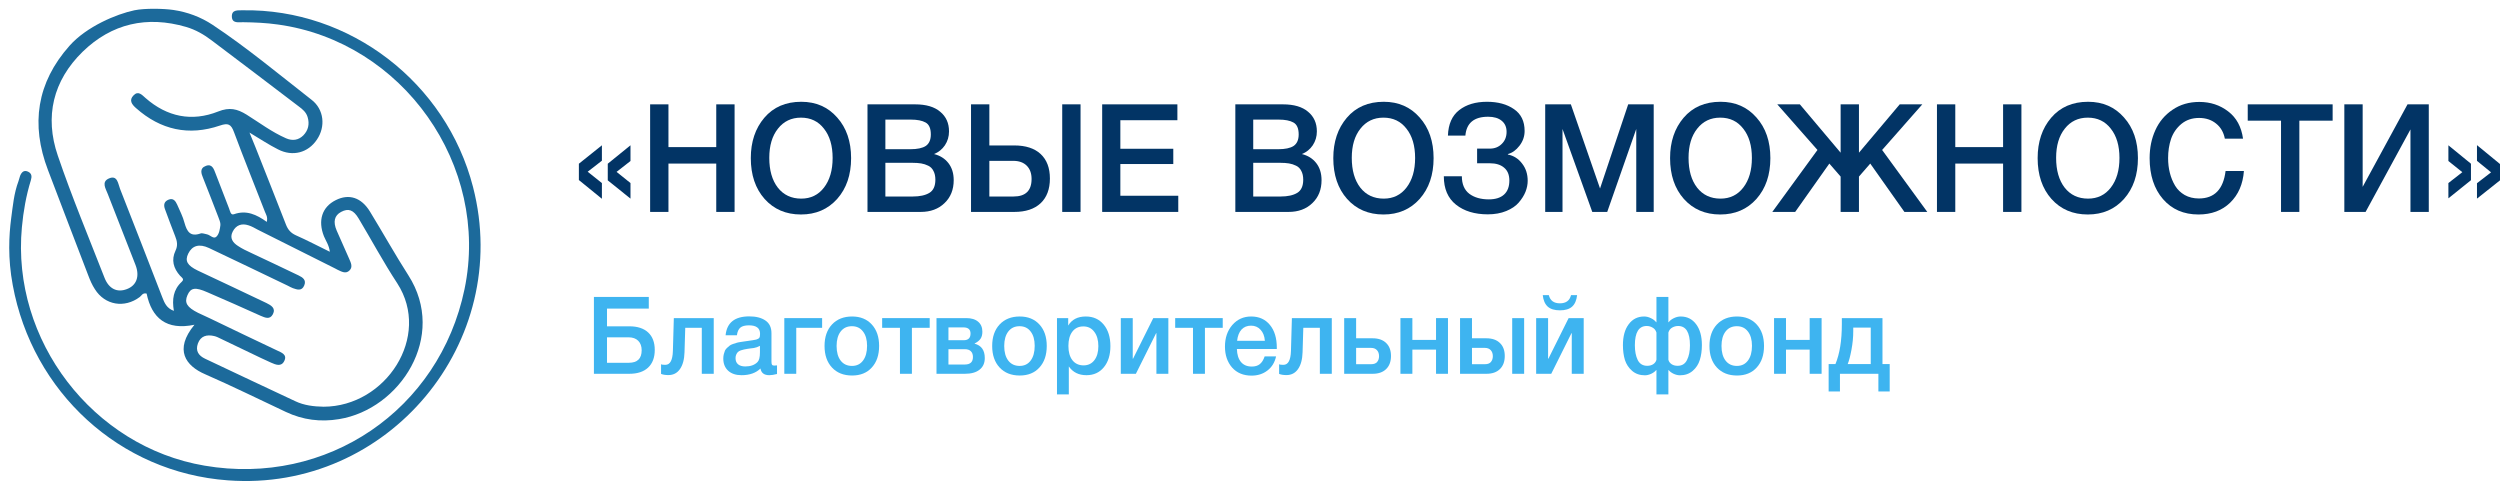 <svg width="393" height="77" viewBox="0 0 393 77" fill="none" xmlns="http://www.w3.org/2000/svg">
<path d="M99.113 22.84V25.31L96.924 27.02L99.113 28.777V31.224L95.541 28.35V25.737L99.113 22.84ZM94.619 22.84V25.262L92.383 26.996L94.619 28.777V31.247L91 28.302V25.737L94.619 22.84Z" fill="#023465"/>
<path d="M115.476 16.404V33.314H112.595V25.714H105.081V33.314H102.2V16.404H105.081V23.125H112.595V16.404H115.476Z" fill="#023465"/>
<path d="M125.956 16C128.276 16 130.159 16.823 131.603 18.47C133.063 20.101 133.793 22.23 133.793 24.859C133.793 27.487 133.063 29.625 131.603 31.271C130.143 32.902 128.246 33.717 125.91 33.717C123.559 33.717 121.654 32.902 120.194 31.271C118.749 29.64 118.027 27.503 118.027 24.859C118.027 22.294 118.734 20.18 120.148 18.517C121.577 16.839 123.513 16 125.956 16ZM125.91 18.494C124.404 18.494 123.198 19.072 122.291 20.227C121.385 21.367 120.931 22.895 120.931 24.811C120.931 26.774 121.377 28.334 122.268 29.49C123.175 30.646 124.404 31.224 125.956 31.224C127.447 31.224 128.638 30.646 129.529 29.49C130.435 28.318 130.889 26.767 130.889 24.835C130.889 22.903 130.435 21.367 129.529 20.227C128.638 19.072 127.431 18.494 125.91 18.494Z" fill="#023465"/>
<path d="M136.369 16.404H143.86C145.581 16.404 146.895 16.792 147.802 17.567C148.724 18.328 149.185 19.357 149.185 20.655C149.185 21.462 148.969 22.191 148.539 22.84C148.109 23.473 147.54 23.932 146.834 24.217C147.786 24.455 148.539 24.93 149.092 25.642C149.646 26.355 149.922 27.25 149.922 28.326C149.922 29.814 149.438 31.018 148.47 31.936C147.517 32.855 146.273 33.314 144.736 33.314H136.369V16.404ZM139.181 18.802V23.457H143.1C144.206 23.457 145.02 23.283 145.543 22.935C146.065 22.571 146.326 21.969 146.326 21.13C146.326 20.18 146.05 19.555 145.497 19.254C144.959 18.953 144.191 18.802 143.192 18.802H139.181ZM139.181 25.595V30.891H143.491C144.598 30.891 145.466 30.701 146.096 30.321C146.726 29.941 147.041 29.252 147.041 28.255C147.041 27.701 146.941 27.242 146.741 26.877C146.557 26.497 146.28 26.22 145.912 26.046C145.558 25.872 145.189 25.753 144.805 25.69C144.421 25.627 143.968 25.595 143.445 25.595H139.181Z" fill="#023465"/>
<path d="M165.045 28.065C165.045 29.743 164.553 31.041 163.57 31.96C162.602 32.862 161.226 33.314 159.444 33.314H152.644V16.404H155.526V22.864H159.444C161.242 22.864 162.625 23.315 163.593 24.217C164.561 25.12 165.045 26.402 165.045 28.065ZM162.164 28.136C162.164 27.25 161.91 26.553 161.403 26.046C160.896 25.54 160.189 25.286 159.283 25.286H155.526V30.891H159.329C161.219 30.891 162.164 29.973 162.164 28.136ZM166.981 16.404H169.862V33.314H166.981V16.404Z" fill="#023465"/>
<path d="M185.086 16.404V18.898H176.12V23.386H184.441V25.785H176.12V30.772H185.224V33.314H173.262V16.404H185.086Z" fill="#023465"/>
<path d="M194.195 16.404H201.686C203.407 16.404 204.721 16.792 205.628 17.567C206.55 18.328 207.011 19.357 207.011 20.655C207.011 21.462 206.796 22.191 206.365 22.84C205.935 23.473 205.367 23.932 204.66 24.217C205.612 24.455 206.365 24.93 206.919 25.642C207.472 26.355 207.748 27.25 207.748 28.326C207.748 29.814 207.264 31.018 206.296 31.936C205.344 32.855 204.099 33.314 202.562 33.314H194.195V16.404ZM197.007 18.802V23.457H200.926C202.032 23.457 202.847 23.283 203.369 22.935C203.891 22.571 204.153 21.969 204.153 21.13C204.153 20.18 203.876 19.555 203.323 19.254C202.785 18.953 202.017 18.802 201.018 18.802H197.007ZM197.007 25.595V30.891H201.318C202.424 30.891 203.292 30.701 203.922 30.321C204.552 29.941 204.867 29.252 204.867 28.255C204.867 27.701 204.767 27.242 204.568 26.877C204.383 26.497 204.107 26.22 203.738 26.046C203.384 25.872 203.016 25.753 202.631 25.69C202.247 25.627 201.794 25.595 201.272 25.595H197.007Z" fill="#023465"/>
<path d="M217.524 16C219.844 16 221.726 16.823 223.171 18.47C224.631 20.101 225.361 22.23 225.361 24.859C225.361 27.487 224.631 29.625 223.171 31.271C221.711 32.902 219.813 33.717 217.478 33.717C215.127 33.717 213.221 32.902 211.761 31.271C210.317 29.64 209.595 27.503 209.595 24.859C209.595 22.294 210.302 20.18 211.715 18.517C213.144 16.839 215.08 16 217.524 16ZM217.478 18.494C215.972 18.494 214.765 19.072 213.859 20.227C212.952 21.367 212.499 22.895 212.499 24.811C212.499 26.774 212.945 28.334 213.836 29.49C214.742 30.646 215.972 31.224 217.524 31.224C219.014 31.224 220.205 30.646 221.096 29.49C222.003 28.318 222.456 26.767 222.456 24.835C222.456 22.903 222.003 21.367 221.096 20.227C220.205 19.072 218.999 18.494 217.478 18.494Z" fill="#023465"/>
<path d="M240.153 28.421C240.153 28.991 240.038 29.569 239.807 30.155C239.577 30.725 239.223 31.287 238.747 31.841C238.286 32.38 237.633 32.823 236.788 33.171C235.943 33.519 234.974 33.694 233.883 33.694C231.824 33.694 230.157 33.187 228.882 32.174C227.606 31.16 226.969 29.672 226.969 27.709H229.804C229.804 28.944 230.196 29.862 230.979 30.464C231.763 31.049 232.785 31.342 234.045 31.342C235.09 31.342 235.889 31.089 236.442 30.582C236.995 30.076 237.272 29.34 237.272 28.374C237.272 27.487 236.995 26.814 236.442 26.355C235.904 25.896 235.159 25.666 234.206 25.666H232.201V23.362H234.206C234.959 23.362 235.581 23.117 236.073 22.626C236.58 22.135 236.834 21.502 236.834 20.726C236.834 19.982 236.58 19.404 236.073 18.992C235.566 18.565 234.851 18.351 233.93 18.351C231.717 18.351 230.526 19.341 230.357 21.32H227.614C227.675 19.515 228.267 18.177 229.389 17.306C230.511 16.435 231.963 16 233.745 16C235.482 16 236.903 16.388 238.009 17.164C239.116 17.924 239.669 19.064 239.669 20.584C239.669 21.439 239.4 22.215 238.862 22.911C238.324 23.608 237.717 24.043 237.041 24.217V24.289C237.963 24.479 238.708 24.954 239.277 25.714C239.861 26.458 240.153 27.36 240.153 28.421Z" fill="#023465"/>
<path d="M259.962 16.404V33.314H257.22V20.275L252.656 33.314H250.305L245.626 20.275V33.314H242.906V16.404H246.94L251.526 29.632L255.952 16.404H259.962Z" fill="#023465"/>
<path d="M270.465 16C272.786 16 274.668 16.823 276.113 18.47C277.572 20.101 278.302 22.23 278.302 24.859C278.302 27.487 277.572 29.625 276.113 31.271C274.653 32.902 272.755 33.717 270.419 33.717C268.068 33.717 266.163 32.902 264.703 31.271C263.259 29.64 262.536 27.503 262.536 24.859C262.536 22.294 263.243 20.18 264.657 18.517C266.086 16.839 268.022 16 270.465 16ZM270.419 18.494C268.913 18.494 267.707 19.072 266.801 20.227C265.894 21.367 265.441 22.895 265.441 24.811C265.441 26.774 265.886 28.334 266.778 29.49C267.684 30.646 268.913 31.224 270.465 31.224C271.956 31.224 273.147 30.646 274.038 29.49C274.945 28.318 275.398 26.767 275.398 24.835C275.398 22.903 274.945 21.367 274.038 20.227C273.147 19.072 271.941 18.494 270.419 18.494Z" fill="#023465"/>
<path d="M287.572 25.714L282.202 33.314H278.606L285.705 23.576L279.39 16.404H282.94L289.347 24.004V16.404H292.228V24.004L298.636 16.404H302.186L295.87 23.576L302.97 33.314H299.374L294.003 25.714L292.228 27.756V33.314H289.347V27.756L287.572 25.714Z" fill="#023465"/>
<path d="M317.767 16.404V33.314H314.885V25.714H307.371V33.314H304.49V16.404H307.371V23.125H314.885V16.404H317.767Z" fill="#023465"/>
<path d="M328.247 16C330.567 16 332.449 16.823 333.894 18.47C335.354 20.101 336.083 22.23 336.083 24.859C336.083 27.487 335.354 29.625 333.894 31.271C332.434 32.902 330.536 33.717 328.201 33.717C325.85 33.717 323.944 32.902 322.484 31.271C321.04 29.64 320.318 27.503 320.318 24.859C320.318 22.294 321.025 20.18 322.438 18.517C323.867 16.839 325.803 16 328.247 16ZM328.201 18.494C326.695 18.494 325.488 19.072 324.582 20.227C323.675 21.367 323.222 22.895 323.222 24.811C323.222 26.774 323.668 28.334 324.559 29.49C325.465 30.646 326.695 31.224 328.247 31.224C329.737 31.224 330.928 30.646 331.819 29.49C332.726 28.318 333.179 26.767 333.179 24.835C333.179 22.903 332.726 21.367 331.819 20.227C330.928 19.072 329.722 18.494 328.201 18.494Z" fill="#023465"/>
<path d="M352.743 26.877C352.589 28.952 351.867 30.614 350.576 31.865C349.301 33.1 347.641 33.717 345.598 33.717C343.277 33.717 341.418 32.91 340.02 31.295C338.621 29.68 337.922 27.535 337.922 24.859C337.922 23.244 338.222 21.779 338.821 20.465C339.42 19.135 340.319 18.066 341.518 17.259C342.716 16.435 344.122 16.024 345.736 16.024C347.472 16.024 348.986 16.523 350.277 17.52C351.567 18.502 352.343 19.927 352.605 21.795H349.746C349.547 20.782 349.086 19.99 348.363 19.42C347.641 18.834 346.75 18.541 345.69 18.541C344.599 18.541 343.669 18.858 342.901 19.491C342.148 20.125 341.61 20.908 341.287 21.843C340.98 22.761 340.826 23.766 340.826 24.859C340.826 25.682 340.918 26.458 341.103 27.186C341.287 27.915 341.564 28.587 341.933 29.205C342.301 29.807 342.801 30.29 343.431 30.654C344.076 31.018 344.822 31.2 345.667 31.2C348.11 31.2 349.508 29.759 349.862 26.877H352.743Z" fill="#023465"/>
<path d="M366.69 16.404V18.969H361.458V33.314H358.577V18.969H353.344V16.404H366.69Z" fill="#023465"/>
<path d="M368.529 33.314V16.404H371.41V29.371L378.463 16.404H381.805V33.314H378.924V20.346L371.871 33.314H368.529Z" fill="#023465"/>
<path d="M389.381 22.816L393 25.785V28.35L389.381 31.224V28.801L391.594 27.091L389.381 25.286V22.816ZM384.887 22.84L388.436 25.737V28.326L384.887 31.176V28.777L387.076 27.067L384.887 25.31V22.84Z" fill="#023465"/>
<path d="M102.928 55.011C102.928 56.21 102.577 57.137 101.874 57.793C101.183 58.438 100.201 58.76 98.927 58.76H93.363V46.681H101.99V48.514H95.421V51.296H98.927C100.212 51.296 101.199 51.618 101.891 52.263C102.582 52.907 102.928 53.823 102.928 55.011ZM100.87 55.062C100.87 54.428 100.689 53.931 100.327 53.569C99.965 53.207 99.46 53.026 98.812 53.026H95.421V57.029H98.845C100.195 57.029 100.87 56.374 100.87 55.062Z" fill="#3EB4F0"/>
<path d="M112.199 58.76H110.322V51.533H107.721L107.606 55.367C107.573 56.509 107.331 57.397 106.881 58.03C106.442 58.652 105.838 58.963 105.07 58.963C104.598 58.963 104.214 58.901 103.918 58.777V57.267C104.027 57.324 104.252 57.352 104.593 57.352C105.339 57.352 105.734 56.628 105.778 55.18L105.926 50.006H112.199V58.76Z" fill="#3EB4F0"/>
<path d="M114.063 52.704C114.261 50.724 115.501 49.735 117.784 49.735C118.848 49.735 119.694 49.95 120.319 50.38C120.956 50.809 121.274 51.477 121.274 52.381V56.826C121.274 57.075 121.302 57.244 121.356 57.335C121.422 57.425 121.543 57.471 121.719 57.471C121.85 57.471 121.993 57.459 122.147 57.437V58.794C121.664 58.918 121.258 58.98 120.928 58.98C120.127 58.98 119.666 58.63 119.545 57.929C118.832 58.63 117.839 58.98 116.565 58.98C115.687 58.98 114.99 58.748 114.475 58.285C113.959 57.81 113.701 57.171 113.701 56.368C113.701 56.119 113.728 55.887 113.783 55.672C113.838 55.458 113.898 55.271 113.964 55.113C114.041 54.954 114.156 54.807 114.31 54.672C114.475 54.536 114.606 54.423 114.705 54.332C114.815 54.242 114.985 54.157 115.215 54.078C115.457 53.999 115.633 53.942 115.742 53.908C115.863 53.863 116.066 53.818 116.351 53.772C116.637 53.727 116.823 53.699 116.911 53.688C117.01 53.665 117.208 53.637 117.504 53.603C118.173 53.512 118.629 53.439 118.87 53.382C119.112 53.314 119.277 53.218 119.364 53.094C119.441 53.003 119.48 52.794 119.48 52.466C119.48 51.584 118.898 51.143 117.734 51.143C117.12 51.143 116.67 51.262 116.384 51.499C116.099 51.737 115.918 52.138 115.841 52.704H114.063ZM119.463 54.366C119.32 54.445 119.156 54.519 118.969 54.587C118.783 54.643 118.629 54.683 118.508 54.705C118.398 54.717 118.217 54.739 117.965 54.773C117.723 54.807 117.564 54.83 117.487 54.841C117.257 54.875 117.076 54.909 116.944 54.943C116.812 54.965 116.648 55.011 116.45 55.079C116.264 55.147 116.115 55.231 116.006 55.333C115.907 55.424 115.819 55.554 115.742 55.723C115.665 55.882 115.627 56.074 115.627 56.3C115.627 56.718 115.759 57.041 116.022 57.267C116.297 57.493 116.675 57.606 117.158 57.606C117.992 57.606 118.634 57.374 119.084 56.911C119.337 56.651 119.463 56.147 119.463 55.401V54.366Z" fill="#3EB4F0"/>
<path d="M129.237 51.533H125.171V58.76H123.294V50.006H129.237V51.533Z" fill="#3EB4F0"/>
<path d="M133.949 49.752C135.244 49.752 136.276 50.17 137.044 51.007C137.813 51.844 138.197 52.969 138.197 54.383C138.197 55.808 137.813 56.939 137.044 57.776C136.287 58.613 135.255 59.031 133.949 59.031C132.621 59.031 131.567 58.613 130.788 57.776C130.009 56.939 129.619 55.808 129.619 54.383C129.619 52.969 130.009 51.844 130.788 51.007C131.578 50.17 132.632 49.752 133.949 49.752ZM135.661 52.11C135.244 51.556 134.663 51.279 133.916 51.279C133.17 51.279 132.583 51.556 132.155 52.11C131.727 52.664 131.513 53.422 131.513 54.383C131.513 55.367 131.727 56.136 132.155 56.69C132.583 57.244 133.175 57.522 133.933 57.522C134.668 57.522 135.244 57.244 135.661 56.69C136.089 56.125 136.304 55.35 136.304 54.366C136.304 53.405 136.089 52.653 135.661 52.11Z" fill="#3EB4F0"/>
<path d="M146.15 51.533H143.351V58.76H141.474V51.533H138.675V50.006H146.15V51.533Z" fill="#3EB4F0"/>
<path d="M154.808 56.283C154.808 57.075 154.533 57.685 153.984 58.115C153.447 58.545 152.678 58.76 151.68 58.76H147.218V50.006H151.91C152.7 50.006 153.315 50.193 153.754 50.566C154.204 50.939 154.429 51.465 154.429 52.144C154.429 52.608 154.33 52.981 154.133 53.264C153.935 53.546 153.628 53.789 153.211 53.993V54.027C154.275 54.31 154.808 55.062 154.808 56.283ZM151.68 54.892H149.095V57.301H151.68C152.525 57.301 152.947 56.905 152.947 56.113C152.947 55.729 152.837 55.429 152.618 55.214C152.398 54.999 152.086 54.892 151.68 54.892ZM151.433 51.465H149.095V53.484H151.482C152.206 53.484 152.569 53.133 152.569 52.432C152.569 51.788 152.19 51.465 151.433 51.465Z" fill="#3EB4F0"/>
<path d="M160.301 49.752C161.596 49.752 162.628 50.17 163.396 51.007C164.165 51.844 164.549 52.969 164.549 54.383C164.549 55.808 164.165 56.939 163.396 57.776C162.639 58.613 161.607 59.031 160.301 59.031C158.973 59.031 157.919 58.613 157.14 57.776C156.361 56.939 155.971 55.808 155.971 54.383C155.971 52.969 156.361 51.844 157.14 51.007C157.93 50.17 158.984 49.752 160.301 49.752ZM162.013 52.11C161.596 51.556 161.014 51.279 160.268 51.279C159.522 51.279 158.935 51.556 158.506 52.11C158.078 52.664 157.864 53.422 157.864 54.383C157.864 55.367 158.078 56.136 158.506 56.69C158.935 57.244 159.527 57.522 160.285 57.522C161.02 57.522 161.596 57.244 162.013 56.69C162.441 56.125 162.655 55.35 162.655 54.366C162.655 53.405 162.441 52.653 162.013 52.11Z" fill="#3EB4F0"/>
<path d="M167.92 50.006V51.177C168.491 50.227 169.413 49.752 170.686 49.752C171.86 49.752 172.799 50.176 173.501 51.024C174.204 51.872 174.555 53.003 174.555 54.417C174.555 55.797 174.209 56.905 173.518 57.742C172.837 58.568 171.926 58.98 170.785 58.98C169.577 58.98 168.656 58.522 168.019 57.606V62H166.158V50.006H167.92ZM170.307 51.313C169.572 51.313 168.996 51.584 168.579 52.127C168.162 52.67 167.953 53.422 167.953 54.383C167.953 55.333 168.162 56.08 168.579 56.622C169.007 57.165 169.594 57.437 170.34 57.437C171.054 57.437 171.619 57.165 172.036 56.622C172.453 56.08 172.662 55.344 172.662 54.417C172.662 53.467 172.448 52.715 172.02 52.161C171.603 51.595 171.032 51.313 170.307 51.313Z" fill="#3EB4F0"/>
<path d="M178.561 58.76H176.19V50.006H178.067V56.385H178.117L181.294 50.006H183.665V58.76H181.788V52.381H181.739L178.561 58.76Z" fill="#3EB4F0"/>
<path d="M192.213 51.533H189.415V58.76H187.538V51.533H184.739V50.006H192.213V51.533Z" fill="#3EB4F0"/>
<path d="M200.598 56.029C200.39 56.979 199.934 57.719 199.232 58.251C198.54 58.782 197.712 59.048 196.746 59.048C195.462 59.048 194.441 58.624 193.683 57.776C192.937 56.916 192.564 55.819 192.564 54.485C192.564 53.116 192.948 51.986 193.716 51.092C194.496 50.199 195.483 49.752 196.68 49.752C197.92 49.752 198.902 50.193 199.627 51.075C200.351 51.946 200.714 53.139 200.714 54.654V54.858H194.441C194.463 55.74 194.677 56.424 195.083 56.911C195.489 57.386 196.054 57.623 196.779 57.623C197.295 57.623 197.712 57.499 198.03 57.25C198.359 56.99 198.617 56.583 198.804 56.029H200.598ZM198.837 53.569C198.782 52.834 198.557 52.257 198.162 51.839C197.777 51.409 197.278 51.194 196.663 51.194C196.049 51.194 195.549 51.397 195.165 51.804C194.792 52.212 194.562 52.8 194.474 53.569H198.837Z" fill="#3EB4F0"/>
<path d="M209.358 58.76H207.482V51.533H204.88L204.765 55.367C204.732 56.509 204.491 57.397 204.041 58.03C203.602 58.652 202.998 58.963 202.23 58.963C201.758 58.963 201.373 58.901 201.077 58.777V57.267C201.187 57.324 201.412 57.352 201.752 57.352C202.499 57.352 202.894 56.628 202.938 55.18L203.086 50.006H209.358V58.76Z" fill="#3EB4F0"/>
<path d="M217.907 53.925C218.412 54.411 218.664 55.09 218.664 55.961C218.664 56.832 218.412 57.516 217.907 58.013C217.402 58.511 216.694 58.76 215.783 58.76H211.305V50.006H213.182V53.179H215.767C216.689 53.179 217.402 53.427 217.907 53.925ZM216.787 55.995C216.787 55.599 216.678 55.282 216.458 55.045C216.238 54.807 215.931 54.688 215.536 54.688H213.182V57.25H215.569C215.975 57.25 216.277 57.137 216.474 56.911C216.683 56.673 216.787 56.368 216.787 55.995Z" fill="#3EB4F0"/>
<path d="M222.025 58.76H220.148V50.006H222.025V53.433H225.745V50.006H227.622V58.76H225.745V54.96H222.025V58.76Z" fill="#3EB4F0"/>
<path d="M237.718 50.006H239.595V58.76H237.718V50.006ZM235.792 53.925C236.297 54.411 236.549 55.09 236.549 55.961C236.549 56.832 236.297 57.516 235.792 58.013C235.287 58.511 234.579 58.76 233.668 58.76H229.519V50.006H231.396V53.179H233.652C234.574 53.179 235.287 53.427 235.792 53.925ZM234.673 55.995C234.673 55.599 234.563 55.282 234.343 55.045C234.124 54.807 233.816 54.688 233.421 54.688H231.396V57.25H233.454C233.86 57.25 234.162 57.137 234.36 56.911C234.568 56.673 234.673 56.368 234.673 55.995Z" fill="#3EB4F0"/>
<path d="M247.921 46.393C247.833 47.207 247.569 47.812 247.13 48.208C246.691 48.593 246.055 48.785 245.221 48.785C244.386 48.785 243.75 48.593 243.311 48.208C242.872 47.812 242.608 47.207 242.521 46.393H243.475C243.684 47.252 244.266 47.682 245.221 47.682C246.175 47.682 246.757 47.252 246.966 46.393H247.921ZM243.854 58.76H241.483V50.006H243.36V56.385H243.41L246.587 50.006H248.958V58.76H247.081V52.381H247.032L243.854 58.76Z" fill="#3EB4F0"/>
<path d="M267.538 54.247C267.538 55.118 267.428 55.899 267.209 56.588C267 57.267 266.627 57.838 266.089 58.302C265.551 58.766 264.882 58.997 264.081 58.997C263.773 58.997 263.444 58.918 263.093 58.76C262.742 58.59 262.484 58.398 262.319 58.183H262.27V62H260.393V58.183H260.343C260.179 58.398 259.921 58.59 259.57 58.76C259.218 58.918 258.889 58.997 258.582 58.997C257.78 58.997 257.111 58.766 256.573 58.302C256.035 57.838 255.657 57.267 255.437 56.588C255.229 55.899 255.124 55.118 255.124 54.247C255.124 52.868 255.426 51.776 256.03 50.973C256.633 50.159 257.446 49.752 258.466 49.752C258.818 49.752 259.174 49.842 259.537 50.023C259.91 50.204 260.179 50.413 260.343 50.651H260.393V46.681H262.27V50.651H262.319C262.484 50.413 262.747 50.204 263.109 50.023C263.482 49.842 263.845 49.752 264.196 49.752C265.217 49.752 266.029 50.159 266.633 50.973C267.236 51.776 267.538 52.868 267.538 54.247ZM265.661 54.281C265.661 52.257 265.041 51.245 263.801 51.245C263.471 51.245 263.159 51.33 262.862 51.499C262.577 51.657 262.379 51.918 262.27 52.279V56.538C262.324 56.809 262.484 57.041 262.747 57.233C263.01 57.414 263.334 57.505 263.718 57.505C264.41 57.505 264.904 57.199 265.2 56.588C265.507 55.978 265.661 55.209 265.661 54.281ZM260.393 56.538V52.279C260.283 51.918 260.08 51.657 259.784 51.499C259.498 51.33 259.191 51.245 258.862 51.245C257.621 51.245 257.001 52.257 257.001 54.281C257.001 55.209 257.149 55.978 257.446 56.588C257.753 57.199 258.252 57.505 258.944 57.505C259.328 57.505 259.652 57.414 259.915 57.233C260.179 57.041 260.338 56.809 260.393 56.538Z" fill="#3EB4F0"/>
<path d="M273.056 49.752C274.351 49.752 275.383 50.17 276.151 51.007C276.92 51.844 277.304 52.969 277.304 54.383C277.304 55.808 276.92 56.939 276.151 57.776C275.394 58.613 274.362 59.031 273.056 59.031C271.728 59.031 270.675 58.613 269.895 57.776C269.116 56.939 268.726 55.808 268.726 54.383C268.726 52.969 269.116 51.844 269.895 51.007C270.685 50.17 271.739 49.752 273.056 49.752ZM274.769 52.11C274.351 51.556 273.77 51.279 273.023 51.279C272.277 51.279 271.69 51.556 271.262 52.11C270.834 52.664 270.62 53.422 270.62 54.383C270.62 55.367 270.834 56.136 271.262 56.69C271.69 57.244 272.282 57.522 273.04 57.522C273.775 57.522 274.351 57.244 274.769 56.69C275.197 56.125 275.411 55.35 275.411 54.366C275.411 53.405 275.197 52.653 274.769 52.11Z" fill="#3EB4F0"/>
<path d="M280.758 58.76H278.881V50.006H280.758V53.433H284.479V50.006H286.355V58.76H284.479V54.96H280.758V58.76Z" fill="#3EB4F0"/>
<path d="M297.061 61.542H295.282V58.76H289.24V61.542H287.462V57.233H288.532C289.202 55.616 289.537 53.535 289.537 50.99V50.006H295.925V57.233H297.061V61.542ZM294.081 57.233V51.499H291.331V52.093C291.331 53.009 291.238 53.97 291.051 54.977C290.865 55.972 290.667 56.724 290.458 57.233H294.081Z" fill="#3EB4F0"/>
<path d="M1.747 34.393C2.029 32.34 2.183 30.415 2.902 28.49C3.004 28.208 3.056 27.925 3.158 27.643C3.389 27.078 3.749 26.693 4.39 26.976C5.006 27.258 5.032 27.746 4.852 28.336C4.108 30.749 3.672 33.213 3.441 35.728C1.772 53.464 14.58 70.224 32.162 73.201C51.36 76.487 69.07 64.475 73.023 45.456C77.078 26 63.321 6.545 43.66 3.85C41.838 3.593 40.016 3.516 38.193 3.491C37.475 3.491 36.499 3.696 36.448 2.644C36.397 1.463 37.423 1.643 38.193 1.617C55.005 1.36 70.123 12.962 74.358 29.388C80.672 53.823 60.985 77.385 35.832 75.511C18.789 74.279 5.083 61.6 2.003 44.814C1.208 40.579 1.413 36.986 1.747 34.393Z" fill="#1C6A9B"/>
<path d="M64.193 43.274C62.088 39.989 60.189 36.575 58.161 33.264C56.801 31.031 54.85 30.415 52.771 31.467C50.615 32.545 49.948 34.676 50.923 37.14C51.231 37.884 51.744 38.577 51.847 39.578C49.948 38.654 48.254 37.756 46.508 36.986C45.713 36.626 45.276 36.113 44.968 35.343C43.377 31.262 41.76 27.181 40.143 23.1C39.886 22.433 39.604 21.791 39.219 20.841C40.939 21.868 42.273 22.766 43.711 23.485C45.995 24.666 48.433 24.024 49.819 21.945C51.205 19.917 50.949 17.197 48.972 15.682C43.839 11.678 38.834 7.495 33.418 3.901C31.545 2.669 29.491 1.899 27.258 1.566C25.693 1.335 22.741 1.283 21.124 1.617C18.326 2.207 13.629 4.158 10.934 7.187C5.775 12.987 4.8 19.558 7.546 26.745C9.651 32.263 11.756 37.807 13.886 43.325C14.168 44.07 14.476 44.788 14.913 45.456C16.504 47.997 19.584 48.484 21.971 46.688C22.253 46.482 22.407 45.995 23.049 46.149C23.845 49.999 26.155 51.975 30.569 51.051C27.31 55.004 29.209 57.519 32.238 58.828C36.524 60.702 40.733 62.781 44.943 64.757C47.612 66.015 50.384 66.374 53.31 65.886C62.884 64.321 70.353 52.873 64.193 43.274ZM25.924 32.853C26.463 34.291 26.976 35.728 27.541 37.14C27.849 37.91 27.977 38.603 27.592 39.398C26.899 40.861 27.258 42.17 28.311 43.351C28.542 43.608 29.055 43.864 28.567 44.301C27.233 45.533 27.027 47.073 27.335 48.869C26.18 48.459 25.847 47.586 25.513 46.739C23.306 41.041 21.098 35.343 18.865 29.671C18.557 28.901 18.48 27.463 17.12 28.054C15.888 28.593 16.632 29.671 16.94 30.492C18.378 34.214 19.866 37.935 21.304 41.657C21.997 43.454 21.458 44.891 19.918 45.456C18.429 46.02 17.12 45.43 16.427 43.659C13.937 37.268 11.294 30.954 9.086 24.46C6.982 18.326 8.342 12.679 12.988 8.136C17.556 3.696 23.1 2.438 29.26 4.235C30.749 4.671 32.084 5.441 33.29 6.365C37.859 9.805 42.427 13.27 46.97 16.735C47.561 17.171 48.125 17.633 48.356 18.403C48.69 19.507 48.459 20.482 47.689 21.278C46.919 22.048 45.969 22.176 44.968 21.74C42.735 20.764 40.81 19.301 38.757 18.018C37.294 17.12 36.088 16.812 34.291 17.53C30.159 19.173 26.257 18.377 22.869 15.4C22.305 14.912 21.74 14.219 20.996 14.989C20.226 15.759 20.739 16.427 21.381 16.991C25.256 20.431 29.671 21.406 34.573 19.738C35.857 19.301 36.319 19.507 36.781 20.764C38.346 24.974 40.04 29.132 41.657 33.315C41.811 33.726 42.119 34.085 41.94 34.881C40.323 33.726 38.731 32.982 36.781 33.675C36.242 33.88 36.165 33.136 36.011 32.776C35.292 30.954 34.599 29.08 33.88 27.258C33.624 26.591 33.341 25.692 32.366 26.077C31.314 26.462 31.647 27.309 31.955 28.054C32.751 30.081 33.547 32.083 34.317 34.111C34.471 34.522 34.676 34.984 34.65 35.369C34.573 35.985 34.471 36.729 34.06 37.165C33.598 37.679 33.059 36.934 32.52 36.832C32.186 36.78 31.801 36.601 31.519 36.703C29.902 37.268 29.389 36.395 29.004 35.035C28.747 34.034 28.259 33.11 27.849 32.16C27.592 31.596 27.233 31.082 26.488 31.39C25.795 31.673 25.693 32.212 25.924 32.853ZM50.872 63.936C49.332 63.91 47.792 63.73 46.406 63.063C41.683 60.856 36.96 58.623 32.238 56.39C31.211 55.902 30.698 55.158 31.108 54.003C31.545 52.796 32.52 52.565 33.649 52.822C34.034 52.899 34.394 53.104 34.727 53.258C36.806 54.259 38.911 55.26 40.99 56.261C41.529 56.518 42.068 56.775 42.607 57.006C43.351 57.339 44.224 57.699 44.686 56.749C45.199 55.722 44.224 55.414 43.531 55.081C40.015 53.412 36.498 51.744 33.008 50.05C32.392 49.742 31.75 49.485 31.134 49.177C29.389 48.305 28.952 47.586 29.466 46.405C29.979 45.225 30.672 45.096 32.597 45.943C35.395 47.15 38.192 48.382 40.964 49.639C41.683 49.947 42.427 50.281 42.889 49.408C43.403 48.433 42.607 47.997 41.888 47.637C38.295 45.918 34.676 44.224 31.083 42.53C29.44 41.734 29.029 41.015 29.594 39.86C30.21 38.603 31.314 38.269 32.854 38.988C36.986 40.938 41.118 42.94 45.251 44.917C45.507 45.045 45.764 45.199 46.046 45.302C46.714 45.533 47.432 45.789 47.817 44.891C48.202 44.018 47.586 43.608 46.945 43.3C44.455 42.093 41.965 40.938 39.476 39.758C38.757 39.424 38.038 39.09 37.397 38.654C36.601 38.141 36.062 37.422 36.575 36.421C37.089 35.394 37.987 35.061 39.065 35.42C39.578 35.574 40.04 35.856 40.528 36.113C44.583 38.141 48.639 40.168 52.668 42.196C52.797 42.273 52.925 42.35 53.053 42.401C53.669 42.684 54.362 43.12 54.953 42.504C55.492 41.965 55.158 41.298 54.901 40.707C54.234 39.219 53.567 37.73 52.925 36.241C52.335 34.855 52.566 33.88 53.618 33.315C54.773 32.699 55.569 32.982 56.39 34.368C58.418 37.756 60.291 41.246 62.447 44.532C67.863 52.899 60.651 63.91 50.872 63.936Z" fill="#1C6A9B"/>
</svg>
